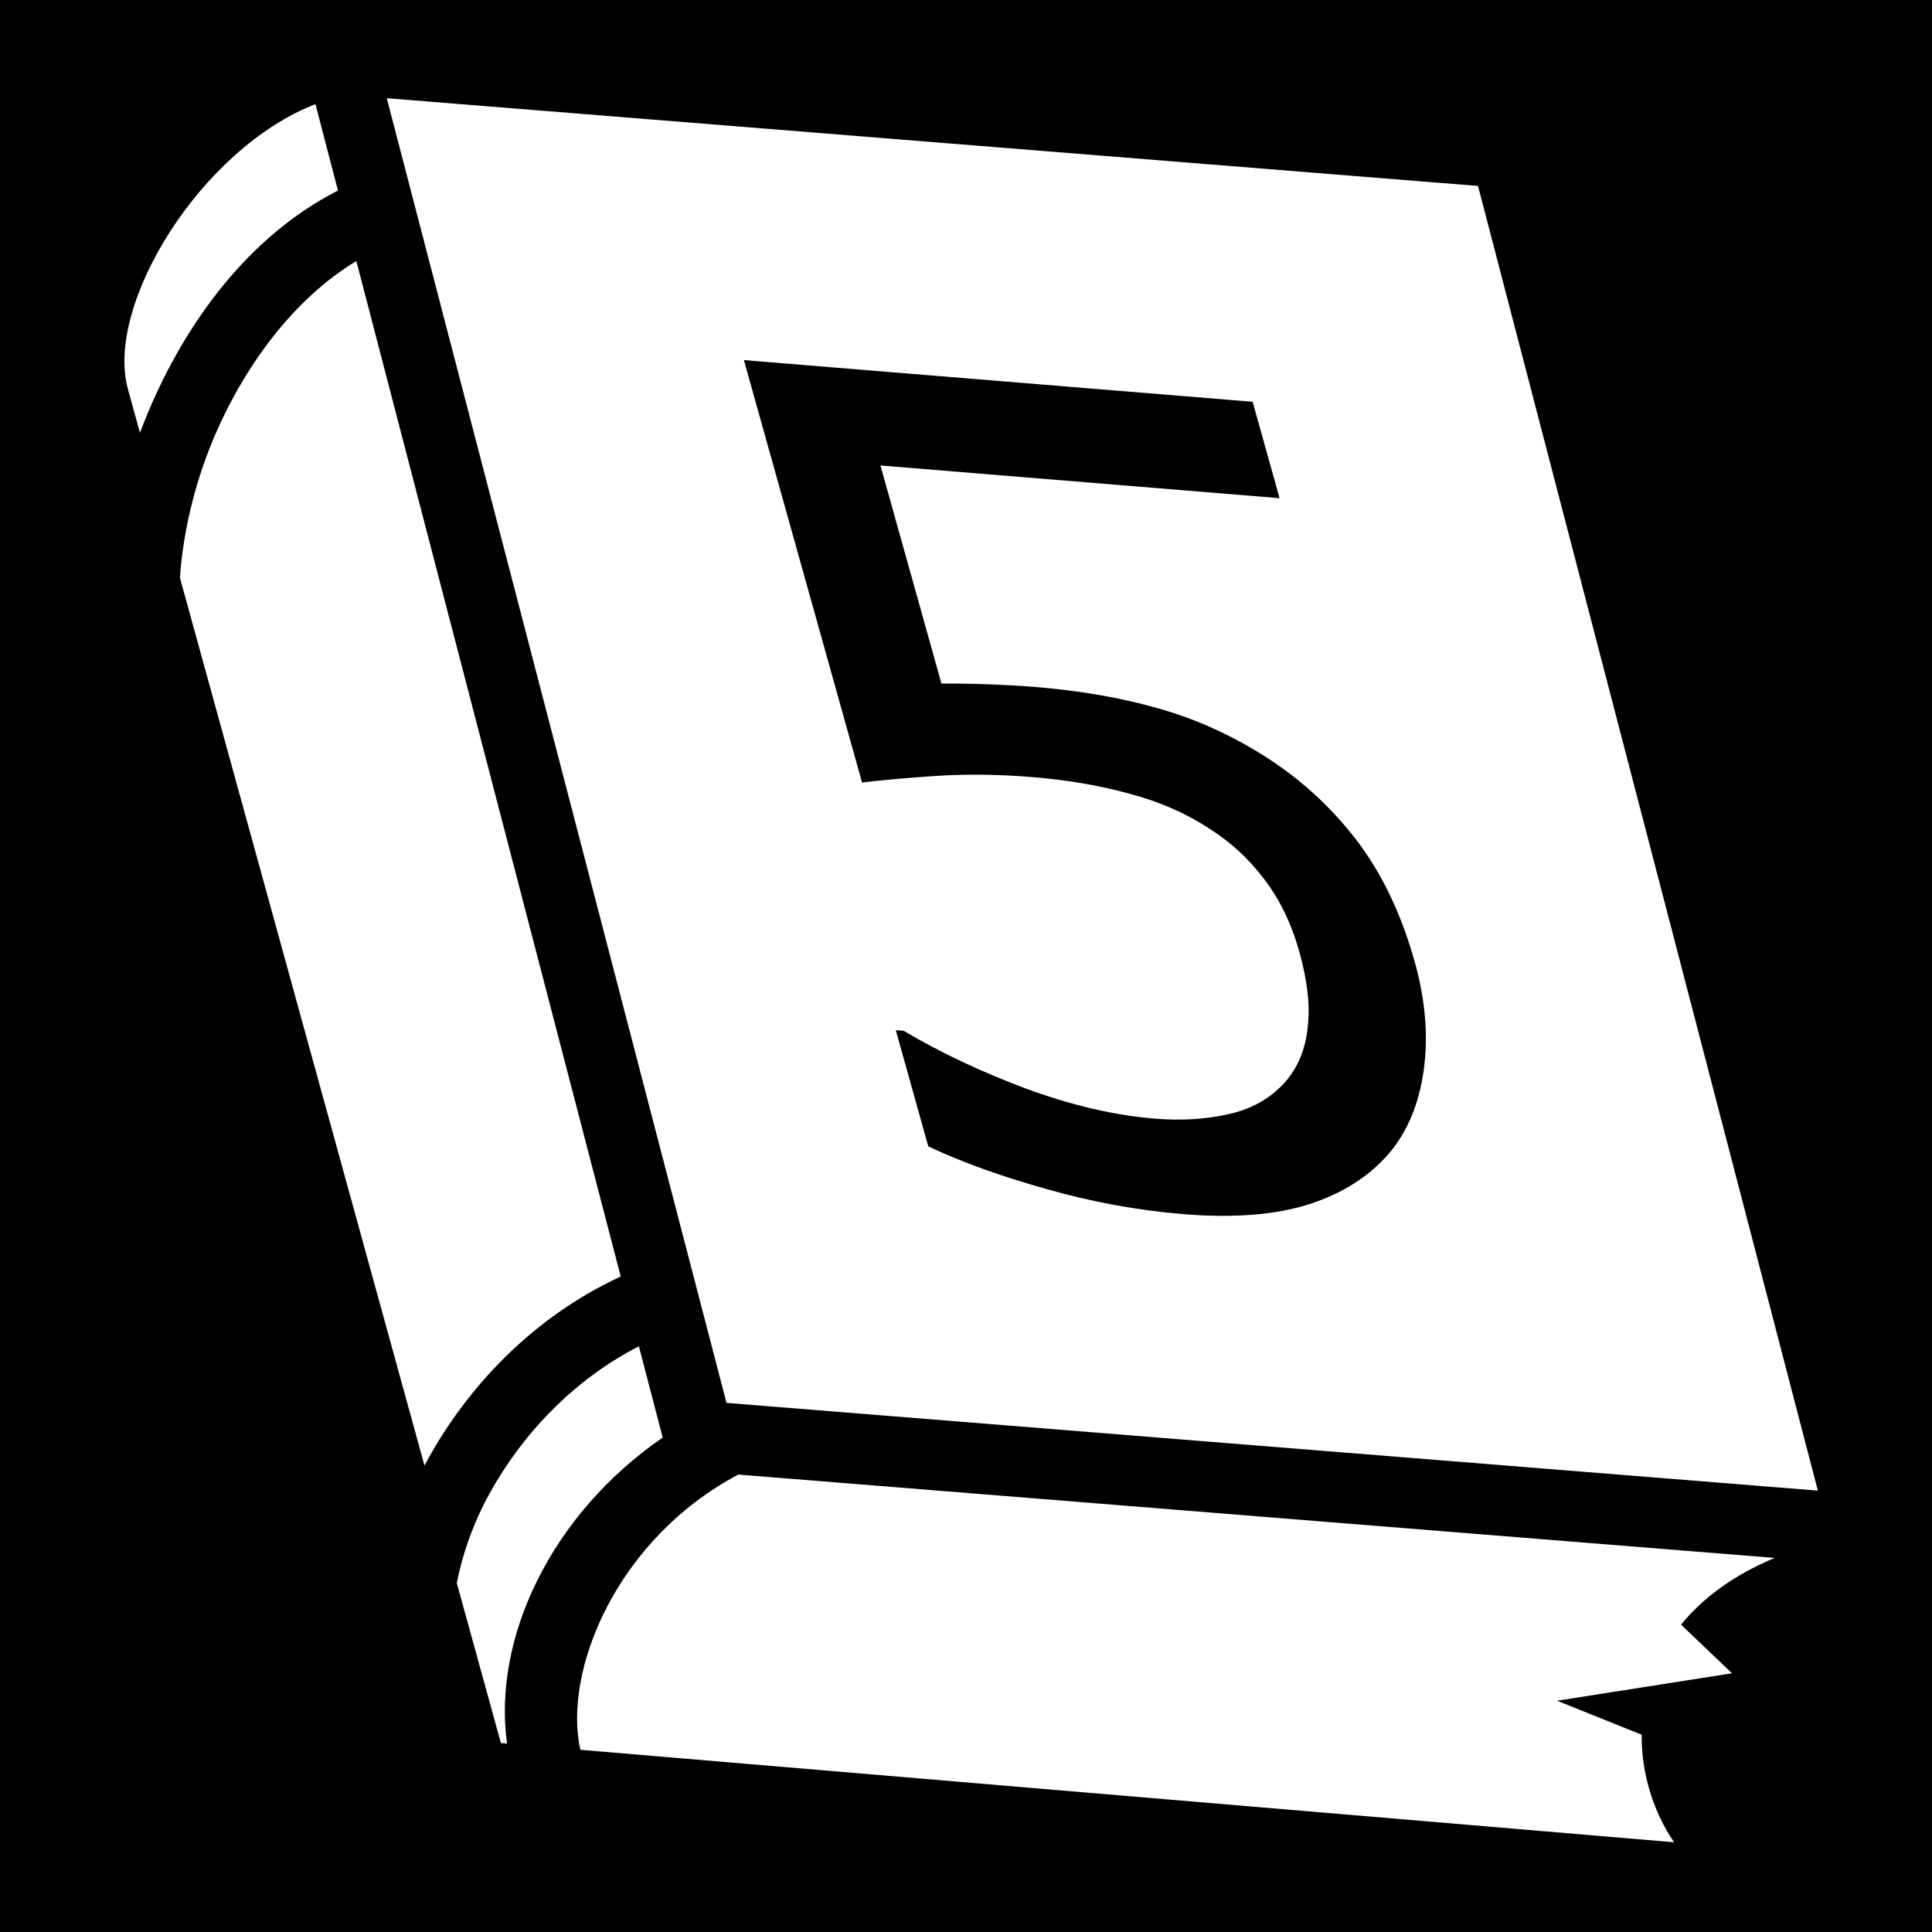 <svg xmlns="http://www.w3.org/2000/svg" viewBox="0 0 512 512"><path d="M0 0h512v512H0z"/><path d="m102.5 26.029 90.03 345.75 289.22 23.25-90.06-345.75-289.19-23.251zm-18.906 1.565c-30.466 11.873-55.68 53.098-49.75 75.312l3.25 11.779c.667-1.76 1.361-3.521 2.094-5.279 9.91-23.71 26.56-46.77 50.376-58.91l-5.97-22.906zm10.844 41.594c-16.657 10.012-29.92 28.076-38 47.406-5.247 12.55-8.038 25.629-8.75 36.529l64.812 235.29c.294-.55.572-1.104.875-1.654 10.603-19.252 27.823-37.696 51.125-48.471l-70.062-269.09v-.002zm102.72 26.248 134.8 11.039 7.141 25.545-105.77-8.662 16.16 57.801c4.204-.036 8.535.034 12.994.209 4.459.175 8.342.399 11.652.67 12.136.994 23.055 2.887 32.754 5.678 9.671 2.694 19.025 6.882 28.062 12.566 9.52 6.009 17.669 13.428 24.449 22.256 6.78 8.827 11.952 19.614 15.516 32.361 2.829 10.12 3.631 19.648 2.404 28.58-1.227 8.932-4.268 16.289-9.119 22.072-5.317 6.22-12.472 10.768-21.469 13.645-8.923 2.787-19.954 3.643-33.094 2.566-12.237-1.002-24.377-3.231-36.418-6.689-12.01-3.37-22.42-7.12-31.22-11.27l-8.609-30.799 2.106.172c9.639 5.734 20.478 10.853 32.518 15.357 12.012 4.407 23.335 7.045 33.967 7.916 7.121.583 13.719.174 19.795-1.23 6.176-1.396 11.193-4.314 15.049-8.752 3.243-3.823 5.152-8.563 5.727-14.221.675-5.65-.064-12.318-2.213-20.006-2.095-7.493-5.217-13.929-9.367-19.309-4.05-5.371-8.867-9.807-14.451-13.307-6.249-4.125-13.339-7.225-21.27-9.301-7.857-2.165-16.399-3.625-25.627-4.381-8.826-.723-17.19-.838-25.088-.344-7.798.502-14.491 1.096-20.082 1.779l-31.31-111.94zm-27.85 261.34c-17.677 9.078-31.146 23.717-39.562 39-4.464 8.107-7.269 16.364-8.688 23.75l11.688 42.408 1.625.125c-3.84-27.548 11.352-60.504 41.25-81.094l-6.312-24.189zm26.344 33.998v.002c-32.567 17.27-46.51 52.439-41.844 72.939l289.84 24.5c-5.34-7.79-8.673-17.947-8.594-28.5l-22.406-9 46.35-7.28-13.5-12.88c5.604-6.917 13.706-13.05 24.812-17.688l-274.65-22.09z" fill="#fff"></path>
</svg>
